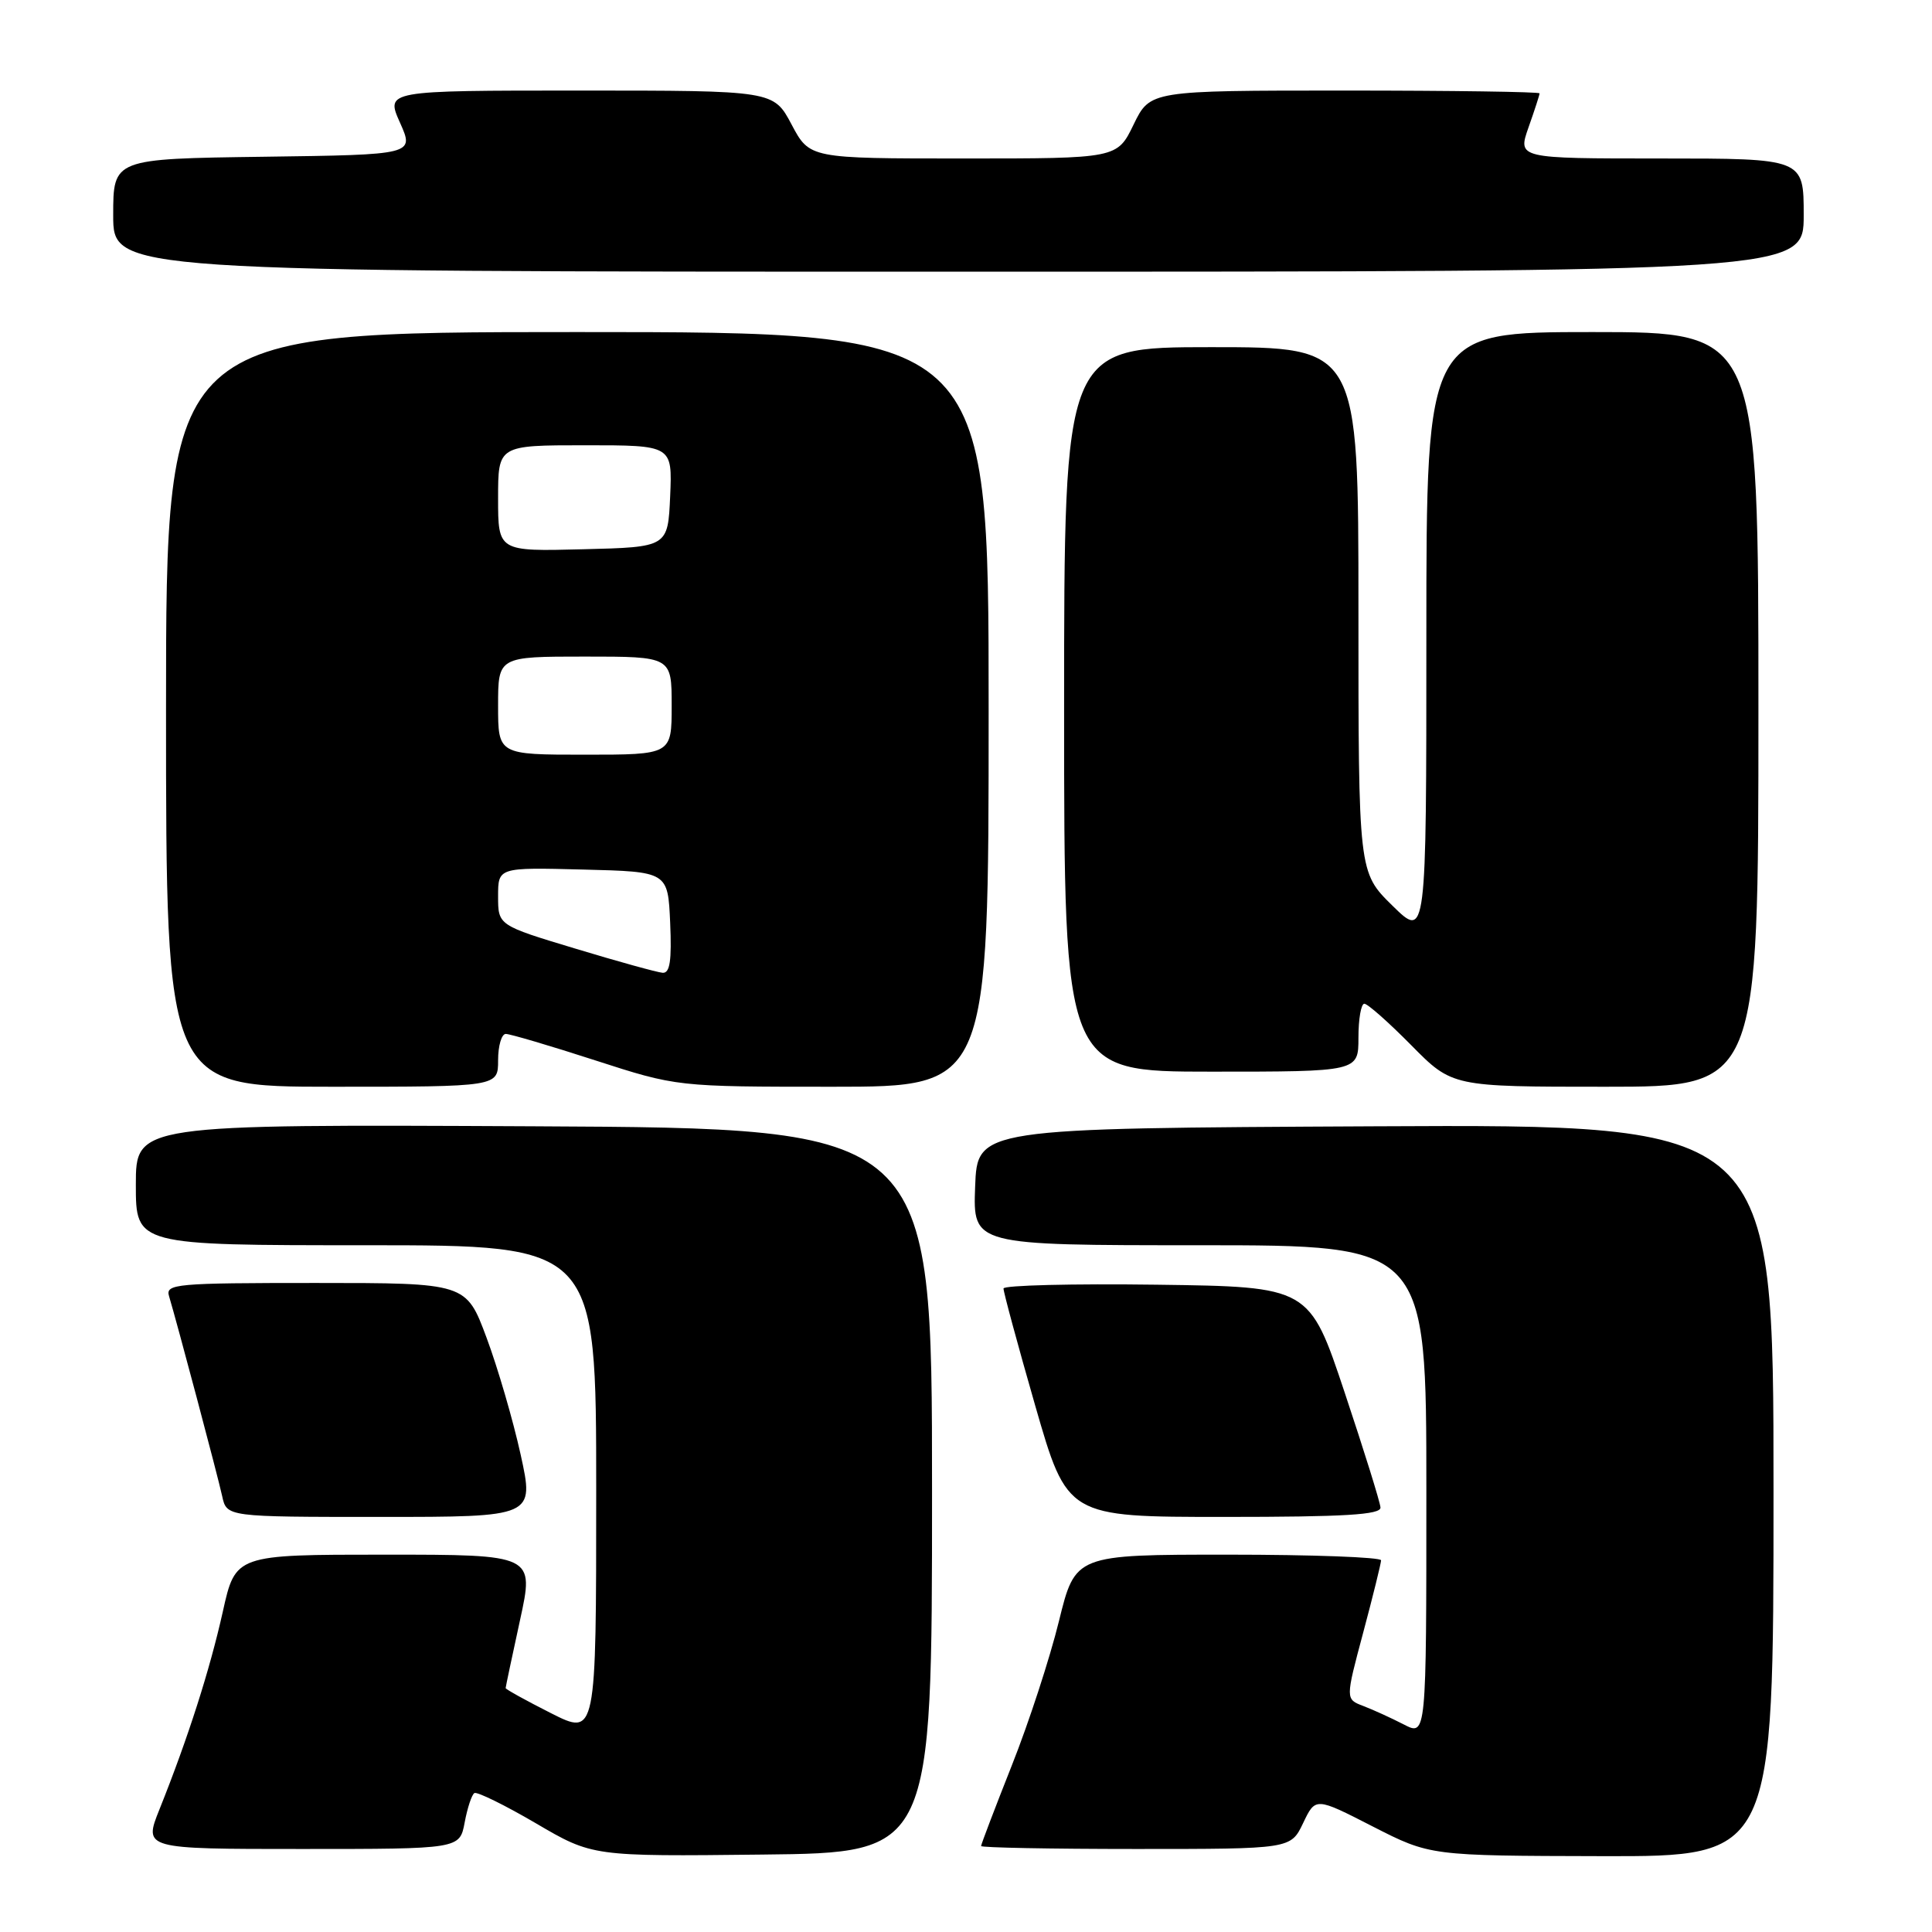 <?xml version="1.0" encoding="UTF-8" standalone="no"?>
<!DOCTYPE svg PUBLIC "-//W3C//DTD SVG 1.1//EN" "http://www.w3.org/Graphics/SVG/1.1/DTD/svg11.dtd" >
<svg xmlns="http://www.w3.org/2000/svg" xmlns:xlink="http://www.w3.org/1999/xlink" version="1.1" viewBox="0 0 256 256">
 <g >
 <path fill="currentColor"
d=" M 123.50 197.50 C 123.50 149.50 123.50 149.50 70.75 149.24 C 18.00 148.98 18.00 148.98 18.00 156.99 C 18.00 165.00 18.00 165.00 48.50 165.00 C 79.00 165.00 79.00 165.00 79.00 197.51 C 79.00 230.03 79.00 230.03 73.00 227.00 C 69.70 225.33 67.00 223.84 67.00 223.68 C 67.00 223.53 67.86 219.48 68.90 214.70 C 70.80 206.00 70.80 206.00 51.00 206.00 C 31.20 206.00 31.20 206.00 29.52 213.57 C 27.80 221.27 24.92 230.29 21.13 239.75 C 19.03 245.00 19.03 245.00 39.97 245.00 C 60.91 245.00 60.91 245.00 61.57 241.49 C 61.93 239.56 62.51 237.80 62.86 237.59 C 63.21 237.38 66.88 239.18 71.00 241.59 C 78.50 245.99 78.50 245.99 101.00 245.74 C 123.50 245.50 123.50 245.50 123.50 197.50 Z  M 235.00 197.49 C 235.00 148.98 235.00 148.98 182.25 149.24 C 129.50 149.50 129.50 149.50 129.21 157.25 C 128.92 165.00 128.92 165.00 158.96 165.00 C 189.00 165.00 189.00 165.00 189.00 197.53 C 189.00 230.05 189.00 230.05 186.01 228.50 C 184.36 227.65 181.95 226.55 180.64 226.05 C 178.27 225.15 178.27 225.15 180.63 216.33 C 181.93 211.47 182.99 207.16 183.00 206.75 C 183.00 206.34 173.88 206.00 162.74 206.00 C 142.48 206.00 142.48 206.00 140.31 214.83 C 139.12 219.68 136.32 228.28 134.07 233.93 C 131.83 239.59 130.00 244.39 130.00 244.61 C 130.00 244.82 139.23 245.00 150.52 245.00 C 171.03 245.00 171.03 245.00 172.67 241.57 C 174.31 238.13 174.31 238.13 181.90 242.02 C 189.50 245.90 189.50 245.90 212.25 245.95 C 235.00 246.00 235.00 246.00 235.00 197.49 Z  M 68.99 192.75 C 67.99 188.21 65.96 181.24 64.47 177.25 C 61.77 170.00 61.77 170.00 41.82 170.00 C 23.28 170.00 21.90 170.12 22.40 171.75 C 23.43 175.17 28.85 195.54 29.44 198.25 C 30.04 201.00 30.04 201.00 50.42 201.00 C 70.80 201.00 70.80 201.00 68.99 192.75 Z  M 182.92 199.75 C 182.88 199.06 180.74 192.20 178.17 184.50 C 173.50 170.50 173.50 170.50 153.25 170.23 C 142.11 170.08 132.99 170.31 132.97 170.73 C 132.95 171.15 134.84 178.14 137.17 186.25 C 141.42 201.00 141.42 201.00 162.21 201.00 C 178.22 201.00 182.98 200.71 182.92 199.75 Z  M 66.00 140.50 C 66.00 138.57 66.46 137.00 67.02 137.00 C 67.58 137.00 72.91 138.57 78.86 140.50 C 89.69 144.00 89.69 144.00 110.35 144.00 C 131.00 144.00 131.00 144.00 131.00 94.00 C 131.00 44.00 131.00 44.00 76.50 44.00 C 22.00 44.00 22.00 44.00 22.00 94.00 C 22.00 144.00 22.00 144.00 44.00 144.00 C 66.00 144.00 66.00 144.00 66.00 140.50 Z  M 233.00 94.00 C 233.00 44.00 233.00 44.00 211.00 44.00 C 189.00 44.00 189.00 44.00 189.00 84.21 C 189.00 124.42 189.00 124.42 184.50 120.00 C 180.00 115.58 180.00 115.58 180.00 80.79 C 180.00 46.00 180.00 46.00 160.50 46.00 C 141.00 46.00 141.00 46.00 141.00 94.00 C 141.00 142.00 141.00 142.00 160.50 142.00 C 180.00 142.00 180.00 142.00 180.00 137.50 C 180.00 135.03 180.35 133.00 180.78 133.00 C 181.22 133.00 184.01 135.47 187.00 138.50 C 192.43 144.00 192.43 144.00 212.72 144.00 C 233.00 144.00 233.00 144.00 233.00 94.00 Z  M 239.00 28.50 C 239.00 21.00 239.00 21.00 220.04 21.00 C 201.09 21.00 201.09 21.00 202.54 16.87 C 203.34 14.61 204.00 12.58 204.00 12.37 C 204.00 12.17 192.39 12.00 178.20 12.00 C 152.40 12.00 152.40 12.00 150.21 16.50 C 148.03 21.00 148.03 21.00 127.65 21.00 C 107.28 21.00 107.28 21.00 104.89 16.50 C 102.50 12.00 102.50 12.00 76.80 12.00 C 51.10 12.00 51.10 12.00 53.00 16.25 C 54.90 20.50 54.90 20.50 34.95 20.77 C 15.00 21.04 15.00 21.04 15.00 28.52 C 15.00 36.00 15.00 36.00 127.00 36.00 C 239.00 36.00 239.00 36.00 239.00 28.50 Z  M 76.25 125.70 C 66.00 122.61 66.00 122.61 66.00 118.77 C 66.00 114.93 66.00 114.93 77.25 115.22 C 88.50 115.50 88.50 115.50 88.80 122.25 C 89.02 127.30 88.77 128.97 87.80 128.90 C 87.08 128.84 81.89 127.41 76.25 125.70 Z  M 66.00 93.50 C 66.00 87.00 66.00 87.00 77.50 87.00 C 89.00 87.00 89.00 87.00 89.00 93.50 C 89.00 100.00 89.00 100.00 77.50 100.00 C 66.00 100.00 66.00 100.00 66.00 93.50 Z  M 66.00 66.03 C 66.00 59.00 66.00 59.00 77.55 59.00 C 89.09 59.00 89.09 59.00 88.80 65.75 C 88.50 72.50 88.50 72.50 77.25 72.78 C 66.00 73.07 66.00 73.07 66.00 66.03 Z "/>
</g>
</svg>
